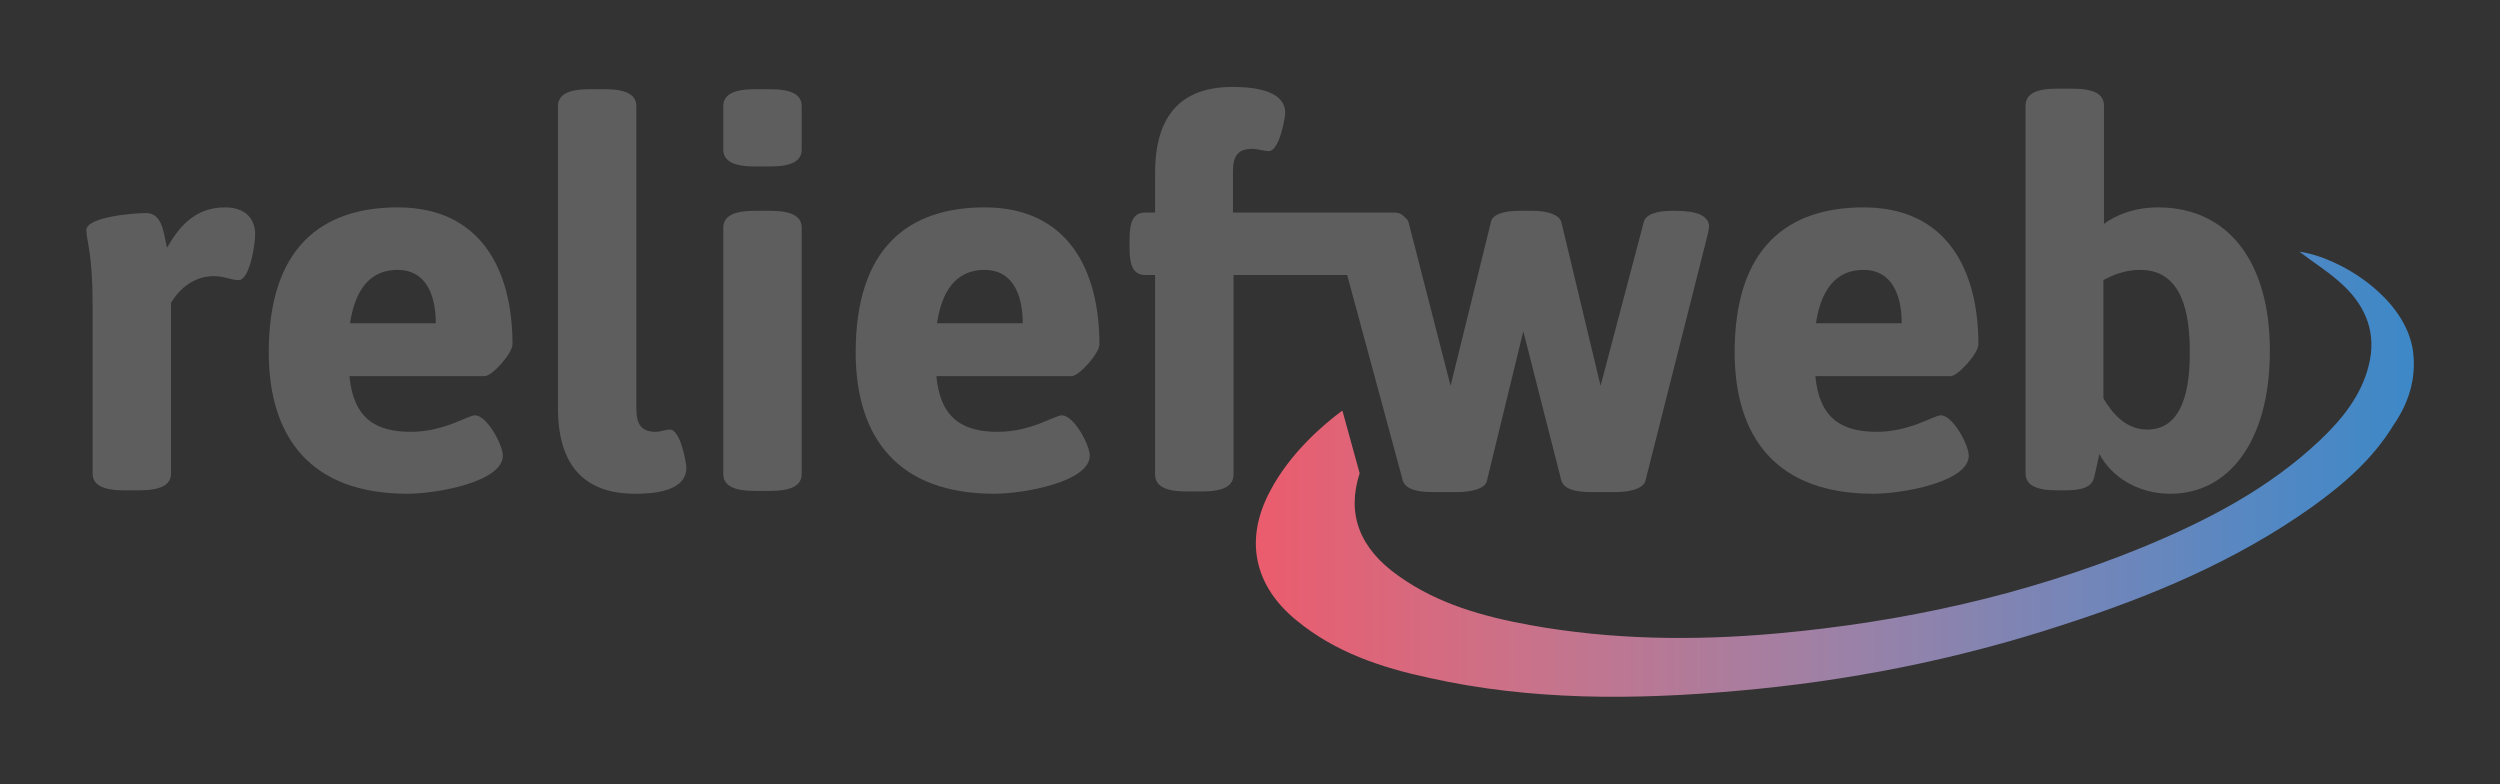 <?xml version="1.0" encoding="utf-8"?>
<!-- Generator: Adobe Illustrator 20.1.0, SVG Export Plug-In . SVG Version: 6.00 Build 0)  -->
<svg version="1.1" id="Layer_1" xmlns="http://www.w3.org/2000/svg" xmlns:xlink="http://www.w3.org/1999/xlink" x="0px" y="0px"
	 viewBox="0 0 440 138" style="enable-background:new 0 0 440 138;" xml:space="preserve">
<rect x="0" y="0" width="440" height="138" fill="#333333" stroke="none"/>
<style type="text/css">
	.st0{fill:#5E5E5E;}
	.st1{fill:url(#SVGID_1_);}
	.st2{fill:#FFFFFF;}
	.st3{fill:url(#SVGID_2_);}
</style>
<rect x="580" y="-118.9" class="st0" width="708.7" height="351.5"/>
<g>
	<g>
		<path class="st0" d="M39.6,36.5c-5.4,0-8.2,3.6-10.2,7.1c-0.6-2.3-0.7-6.1-3.7-6.1c-2.3,0-10.5,0.7-10.5,3c0,1.9,1.1,3.8,1.1,13.2
			v29.6c0,2,1.7,3,5.6,3h2.6c3.9,0,5.6-1,5.6-3v-30c1.1-1.9,3.6-4.7,7.5-4.7c1.9,0,3.1,0.7,4.4,0.7c1.9,0,2.9-6.1,2.9-7.9
			C45,39.7,44.2,36.5,39.6,36.5z"/>
		<path class="st0" d="M90.2,60.6c0-13-5.5-24.1-20.2-24.1c-13.4,0-22.7,7.1-22.7,25.5c0,15.1,7.5,24.9,24.4,24.9
			c5.2,0,16.8-2.1,16.8-6.7c0-1.9-2.8-7.1-4.9-7.1c-1.3,0-5.4,2.9-11.3,2.9c-6.1,0-10.1-2.3-10.8-9.8h23.8
			C86.6,66.2,90.2,62.2,90.2,60.6z M61.6,56.9c1.1-7.2,4.5-9.4,8.4-9.4c4.7,0,6.7,4,6.7,9.4H61.6z"/>
		<path class="st0" d="M117.9,75.6c-0.6,0-1.7,0.4-2.5,0.4c-2.4,0-3.4-1.2-3.4-4V18.7c0-2-1.7-3-5.6-3h-2.6c-3.9,0-5.6,1-5.6,3v53.1
			c0,10.4,4.9,15.1,13.6,15.1c2.9,0,9-0.3,9-4.6C120.8,81.6,119.8,75.6,117.9,75.6z"/>
		<path class="st0" d="M135.5,37.1h-2.6c-3.9,0-5.6,1-5.6,3v43.3c0,2,1.7,3,5.6,3h2.6c3.9,0,5.6-1,5.6-3V40.1
			C141.1,38.1,139.4,37.1,135.5,37.1z"/>
		<path class="st0" d="M135.5,15.7h-2.6c-3.9,0-5.6,1-5.6,3v7.6c0,2,1.7,3,5.6,3h2.6c3.9,0,5.6-1,5.6-3v-7.6
			C141.1,16.7,139.4,15.7,135.5,15.7z"/>
		<path class="st0" d="M193.5,60.6c0-13-5.5-24.1-20.2-24.1c-13.4,0-22.7,7.1-22.7,25.5c0,15.1,7.5,24.9,24.4,24.9
			c5.2,0,16.8-2.1,16.8-6.7c0-1.9-2.8-7.1-4.9-7.1c-1.3,0-5.4,2.9-11.3,2.9c-6.1,0-10.1-2.3-10.8-9.8h23.8
			C189.9,66.2,193.5,62.2,193.5,60.6z M164.9,56.9c1.1-7.2,4.5-9.4,8.4-9.4c4.7,0,6.7,4,6.7,9.4H164.9z"/>
		<path class="st0" d="M294.8,37.1h-0.4c-3,0-4.8,0.7-5.1,2l-7.6,28.8l-6.9-28.8c-0.3-1.3-2.5-2-5.1-2h-2.2c-3,0-4.9,0.7-5.1,2
			l-7.1,28.8l-7.4-28.8c-0.1-0.3-0.3-0.6-0.6-0.8c-0.5-0.6-1.1-0.9-2-0.9h-1.5c-0.4,0-0.8,0-1.2,0H217v-7.2c0-2.8,0.9-4,3.4-4
			c0.9,0,2.2,0.4,2.9,0.4c1.9,0,2.9-6,2.9-6.7c0-4.3-6.4-4.6-9.3-4.6c-8.8,0-13.6,4.8-13.6,15.1v7h-1.7c-2,0-2.8,1.4-2.8,4.7v1.6
			c0,3.3,0.8,4.7,2.8,4.7h1.7v35.1c0,2,1.7,3,5.6,3h2.6c3.9,0,5.6-1,5.6-3V48.4h20l9.8,36.2c0.4,1.3,2.1,2,5.1,2h4.6
			c2.6,0,4.9-0.7,5.1-2l6.4-26.3l6.7,26.3c0.4,1.3,2.1,2,5.1,2h4.6c2.6,0,4.8-0.7,5.1-2l11-43.5c0.1-0.6,0.2-1,0.2-1.4
			C300.6,38,298.8,37.1,294.8,37.1z"/>
		<path class="st0" d="M348.2,60.6c0-13-5.5-24.1-20.2-24.1c-13.4,0-22.7,7.1-22.7,25.5c0,15.1,7.5,24.9,24.4,24.9
			c5.2,0,16.8-2.1,16.8-6.7c0-1.9-2.8-7.1-4.9-7.1c-1.3,0-5.4,2.9-11.3,2.9c-6.1,0-10.1-2.3-10.8-9.8h23.8
			C344.6,66.2,348.2,62.2,348.2,60.6z M319.6,56.9c1.1-7.2,4.5-9.4,8.4-9.4c4.7,0,6.7,4,6.7,9.4H319.6z"/>
		<path class="st0" d="M379.8,36.5c-4.4,0-7.6,1.5-9.5,2.9V18.6c0-2-1.7-3-5.6-3h-2.6c-3.9,0-5.6,1-5.6,3v64.7c0,2,1.7,3,5.6,3h1.1
			c3,0,5-0.4,5.4-2.4l0.9-4c2.1,4,6.7,7,12.5,7c10.1,0,17.5-9,17.5-25.2C399.5,46.4,392.4,36.5,379.8,36.5z M377.9,75.6
			c-3.6,0-6-2.6-7.7-5.5V49.3c1.5-0.8,3.6-1.8,6.5-1.8c5.9,0,8.7,4.9,8.7,14.2C385.5,70.7,383.1,75.6,377.9,75.6z"/>
	</g>
	<g>
		
			<linearGradient id="SVGID_1_" gradientUnits="userSpaceOnUse" x1="221.012" y1="572.39" x2="424.819" y2="572.39" gradientTransform="matrix(1 0 0 1 0 -488.89)">
			<stop  offset="0" style="stop-color:#EB5C6D"/>
			<stop  offset="0.243" style="stop-color:#C8738B"/>
			<stop  offset="0.5" style="stop-color:#9D81A6"/>
			<stop  offset="0.721" style="stop-color:#7386B9"/>
			<stop  offset="0.895" style="stop-color:#4F88C4"/>
			<stop  offset="1" style="stop-color:#3D88C7"/>
		</linearGradient>
		<path class="st1" d="M424.7,61.9c-1.2-9.4-12.8-16.6-20-17.6c2.6,2,5.4,3.7,7.8,6c4,3.8,5.8,8.5,4.4,14c-1.3,5.3-4.7,9.5-8.6,13.2
			c-9.1,8.6-20,14.2-31.4,18.9c-20.6,8.4-42.1,13.1-64.3,15.1c-14.6,1.3-29.1,1.1-43.4-1.5c-8.2-1.5-16.1-3.7-23-8.6
			c-7-4.9-9.2-11-6.9-18.1l-3-10.9c0,0,0,0-0.1-0.1c-3.1,2.3-9.1,7.3-12.7,14.2c-4.5,8.5-2.8,16.6,4.7,22.7
			c6.8,5.6,14.9,8.3,23.3,10.1c17.9,4,36,3.9,54.1,2.3c19.6-1.7,38.8-5.5,57.4-11.6c15.5-5,30.4-11.2,43.8-20.7
			c5.6-4,10.8-8.5,14.4-14.4C423.9,71,425.3,66.7,424.7,61.9z"/>
	</g>
</g>
<g>
	<g>
		<path class="st2" d="M761.1,38.8c-5.4,0-8.2,3.6-10.2,7.1c-0.6-2.3-0.7-6.1-3.7-6.1c-2.3,0-10.5,0.7-10.5,3
			c0,1.9,1.1,3.8,1.1,13.2v29.6c0,2,1.7,3,5.6,3h2.6c3.9,0,5.6-1,5.6-3v-30c1.1-1.9,3.6-4.7,7.5-4.7c1.9,0,3.1,0.7,4.4,0.7
			c1.9,0,2.9-6.1,2.9-7.9C766.4,42,765.6,38.8,761.1,38.8z"/>
		<path class="st2" d="M811.6,62.9c0-13-5.5-24.1-20.2-24.1c-13.4,0-22.7,7.1-22.7,25.5c0,15.1,7.5,24.9,24.4,24.9
			c5.2,0,16.8-2.1,16.8-6.7c0-1.9-2.8-7.1-4.9-7.1c-1.3,0-5.4,2.9-11.3,2.9c-6.1,0-10.1-2.3-10.8-9.8h23.8
			C808,68.5,811.6,64.5,811.6,62.9z M783,59.2c1.1-7.2,4.5-9.4,8.4-9.4c4.7,0,6.7,4,6.7,9.4H783z"/>
		<path class="st2" d="M839.3,77.9c-0.6,0-1.7,0.4-2.5,0.4c-2.4,0-3.4-1.2-3.4-4V21c0-2-1.7-3-5.6-3h-2.6c-3.9,0-5.6,1-5.6,3v53.1
			c0,10.4,4.9,15.1,13.6,15.1c2.9,0,9-0.3,9-4.6C842.2,83.9,841.2,77.9,839.3,77.9z"/>
		<path class="st2" d="M856.9,39.4h-2.6c-3.9,0-5.6,1-5.6,3v43.3c0,2,1.7,3,5.6,3h2.6c3.9,0,5.6-1,5.6-3V42.4
			C862.5,40.4,860.8,39.4,856.9,39.4z"/>
		<path class="st2" d="M856.9,18h-2.6c-3.9,0-5.6,1-5.6,3v7.6c0,2,1.7,3,5.6,3h2.6c3.9,0,5.6-1,5.6-3V21C862.5,19,860.8,18,856.9,18
			z"/>
		<path class="st2" d="M914.9,62.9c0-13-5.5-24.1-20.2-24.1c-13.4,0-22.7,7.1-22.7,25.5c0,15.1,7.5,24.9,24.4,24.9
			c5.2,0,16.8-2.1,16.8-6.7c0-1.9-2.8-7.1-4.9-7.1c-1.3,0-5.4,2.9-11.3,2.9c-6.1,0-10.1-2.3-10.8-9.8H910
			C911.3,68.5,914.9,64.5,914.9,62.9z M886.3,59.2c1.1-7.2,4.5-9.4,8.4-9.4c4.7,0,6.7,4,6.7,9.4H886.3z"/>
		<path class="st2" d="M1016.2,39.4h-0.4c-3,0-4.8,0.7-5.1,2l-7.6,28.8l-6.9-28.8c-0.3-1.3-2.5-2-5.1-2h-2.2c-3,0-4.9,0.7-5.1,2
			l-7.1,28.8l-7.4-28.8c-0.1-0.3-0.3-0.6-0.6-0.8c-0.5-0.6-1.1-0.9-2-0.9H965c-0.4,0-0.8,0-1.2,0h-25.6v-7.2c0-2.8,0.9-4,3.4-4
			c0.9,0,2.2,0.4,2.9,0.4c1.9,0,2.9-6,2.9-6.7c0-4.3-6.4-4.6-9.3-4.6c-8.8,0-13.6,4.8-13.6,15.1v7h-1.7c-2,0-2.8,1.4-2.8,4.7V46
			c0,3.3,0.8,4.7,2.8,4.7h1.7v35.1c0,2,1.7,3,5.6,3h2.6c3.9,0,5.6-1,5.6-3V50.7h20l9.8,36.2c0.4,1.3,2.1,2,5.1,2h4.6
			c2.6,0,4.9-0.7,5.1-2l6.4-26.3l6.7,26.3c0.4,1.3,2.1,2,5.1,2h4.6c2.6,0,4.8-0.7,5.1-2l11-43.5c0.1-0.6,0.2-1,0.2-1.4
			C1022,40.3,1020.3,39.4,1016.2,39.4z"/>
		<path class="st2" d="M1069.6,62.9c0-13-5.5-24.1-20.2-24.1c-13.4,0-22.7,7.1-22.7,25.5c0,15.1,7.5,24.9,24.4,24.9
			c5.2,0,16.8-2.1,16.8-6.7c0-1.9-2.8-7.1-4.9-7.1c-1.3,0-5.4,2.9-11.3,2.9c-6.1,0-10.1-2.3-10.8-9.8h23.8
			C1066,68.5,1069.6,64.5,1069.6,62.9z M1041,59.2c1.1-7.2,4.5-9.4,8.4-9.4c4.7,0,6.7,4,6.7,9.4H1041z"/>
		<path class="st2" d="M1101.2,38.8c-4.4,0-7.6,1.5-9.5,2.9V20.9c0-2-1.7-3-5.6-3h-2.6c-3.9,0-5.6,1-5.6,3v64.7c0,2,1.7,3,5.6,3h1.1
			c3,0,5-0.4,5.4-2.4l0.9-4c2.1,4,6.7,7,12.5,7c10.1,0,17.5-9,17.5-25.2C1121,48.7,1113.8,38.8,1101.2,38.8z M1099.4,77.9
			c-3.6,0-6-2.6-7.7-5.5V51.6c1.5-0.8,3.6-1.8,6.5-1.8c5.9,0,8.7,4.9,8.7,14.2C1106.9,73,1104.5,77.9,1099.4,77.9z"/>
	</g>
	<g>
		
			<linearGradient id="SVGID_2_" gradientUnits="userSpaceOnUse" x1="942.431" y1="574.667" x2="1146.271" y2="574.667" gradientTransform="matrix(1 0 0 1 0 -488.89)">
			<stop  offset="0" style="stop-color:#EB5C6D"/>
			<stop  offset="0.243" style="stop-color:#C8738B"/>
			<stop  offset="0.5" style="stop-color:#9D81A6"/>
			<stop  offset="0.721" style="stop-color:#7386B9"/>
			<stop  offset="0.895" style="stop-color:#4F88C4"/>
			<stop  offset="1" style="stop-color:#3D88C7"/>
		</linearGradient>
		<path class="st3" d="M1146.1,64.2c-1.2-9.4-12.8-16.6-20-17.6c2.6,2,5.4,3.7,7.8,6c4,3.8,5.8,8.5,4.4,14
			c-1.3,5.3-4.7,9.5-8.6,13.2c-9.1,8.6-20,14.2-31.4,18.9c-20.6,8.4-42.1,13.1-64.3,15.1c-14.6,1.3-29.1,1.1-43.4-1.5
			c-8.2-1.5-16.1-3.7-23-8.6c-7-4.9-9.2-11-6.9-18.1l-3-10.9c0,0,0,0-0.1-0.1c-3.1,2.3-9.1,7.3-12.7,14.2
			c-4.5,8.5-2.8,16.6,4.7,22.7c6.8,5.6,14.9,8.3,23.3,10.1c17.9,4,36,3.9,54.1,2.3c19.6-1.7,38.8-5.5,57.4-11.6
			c15.5-5,30.4-11.2,43.8-20.7c5.6-4,10.8-8.5,14.4-14.4C1145.3,73.3,1146.8,69,1146.1,64.2z"/>
	</g>
</g>
</svg>
